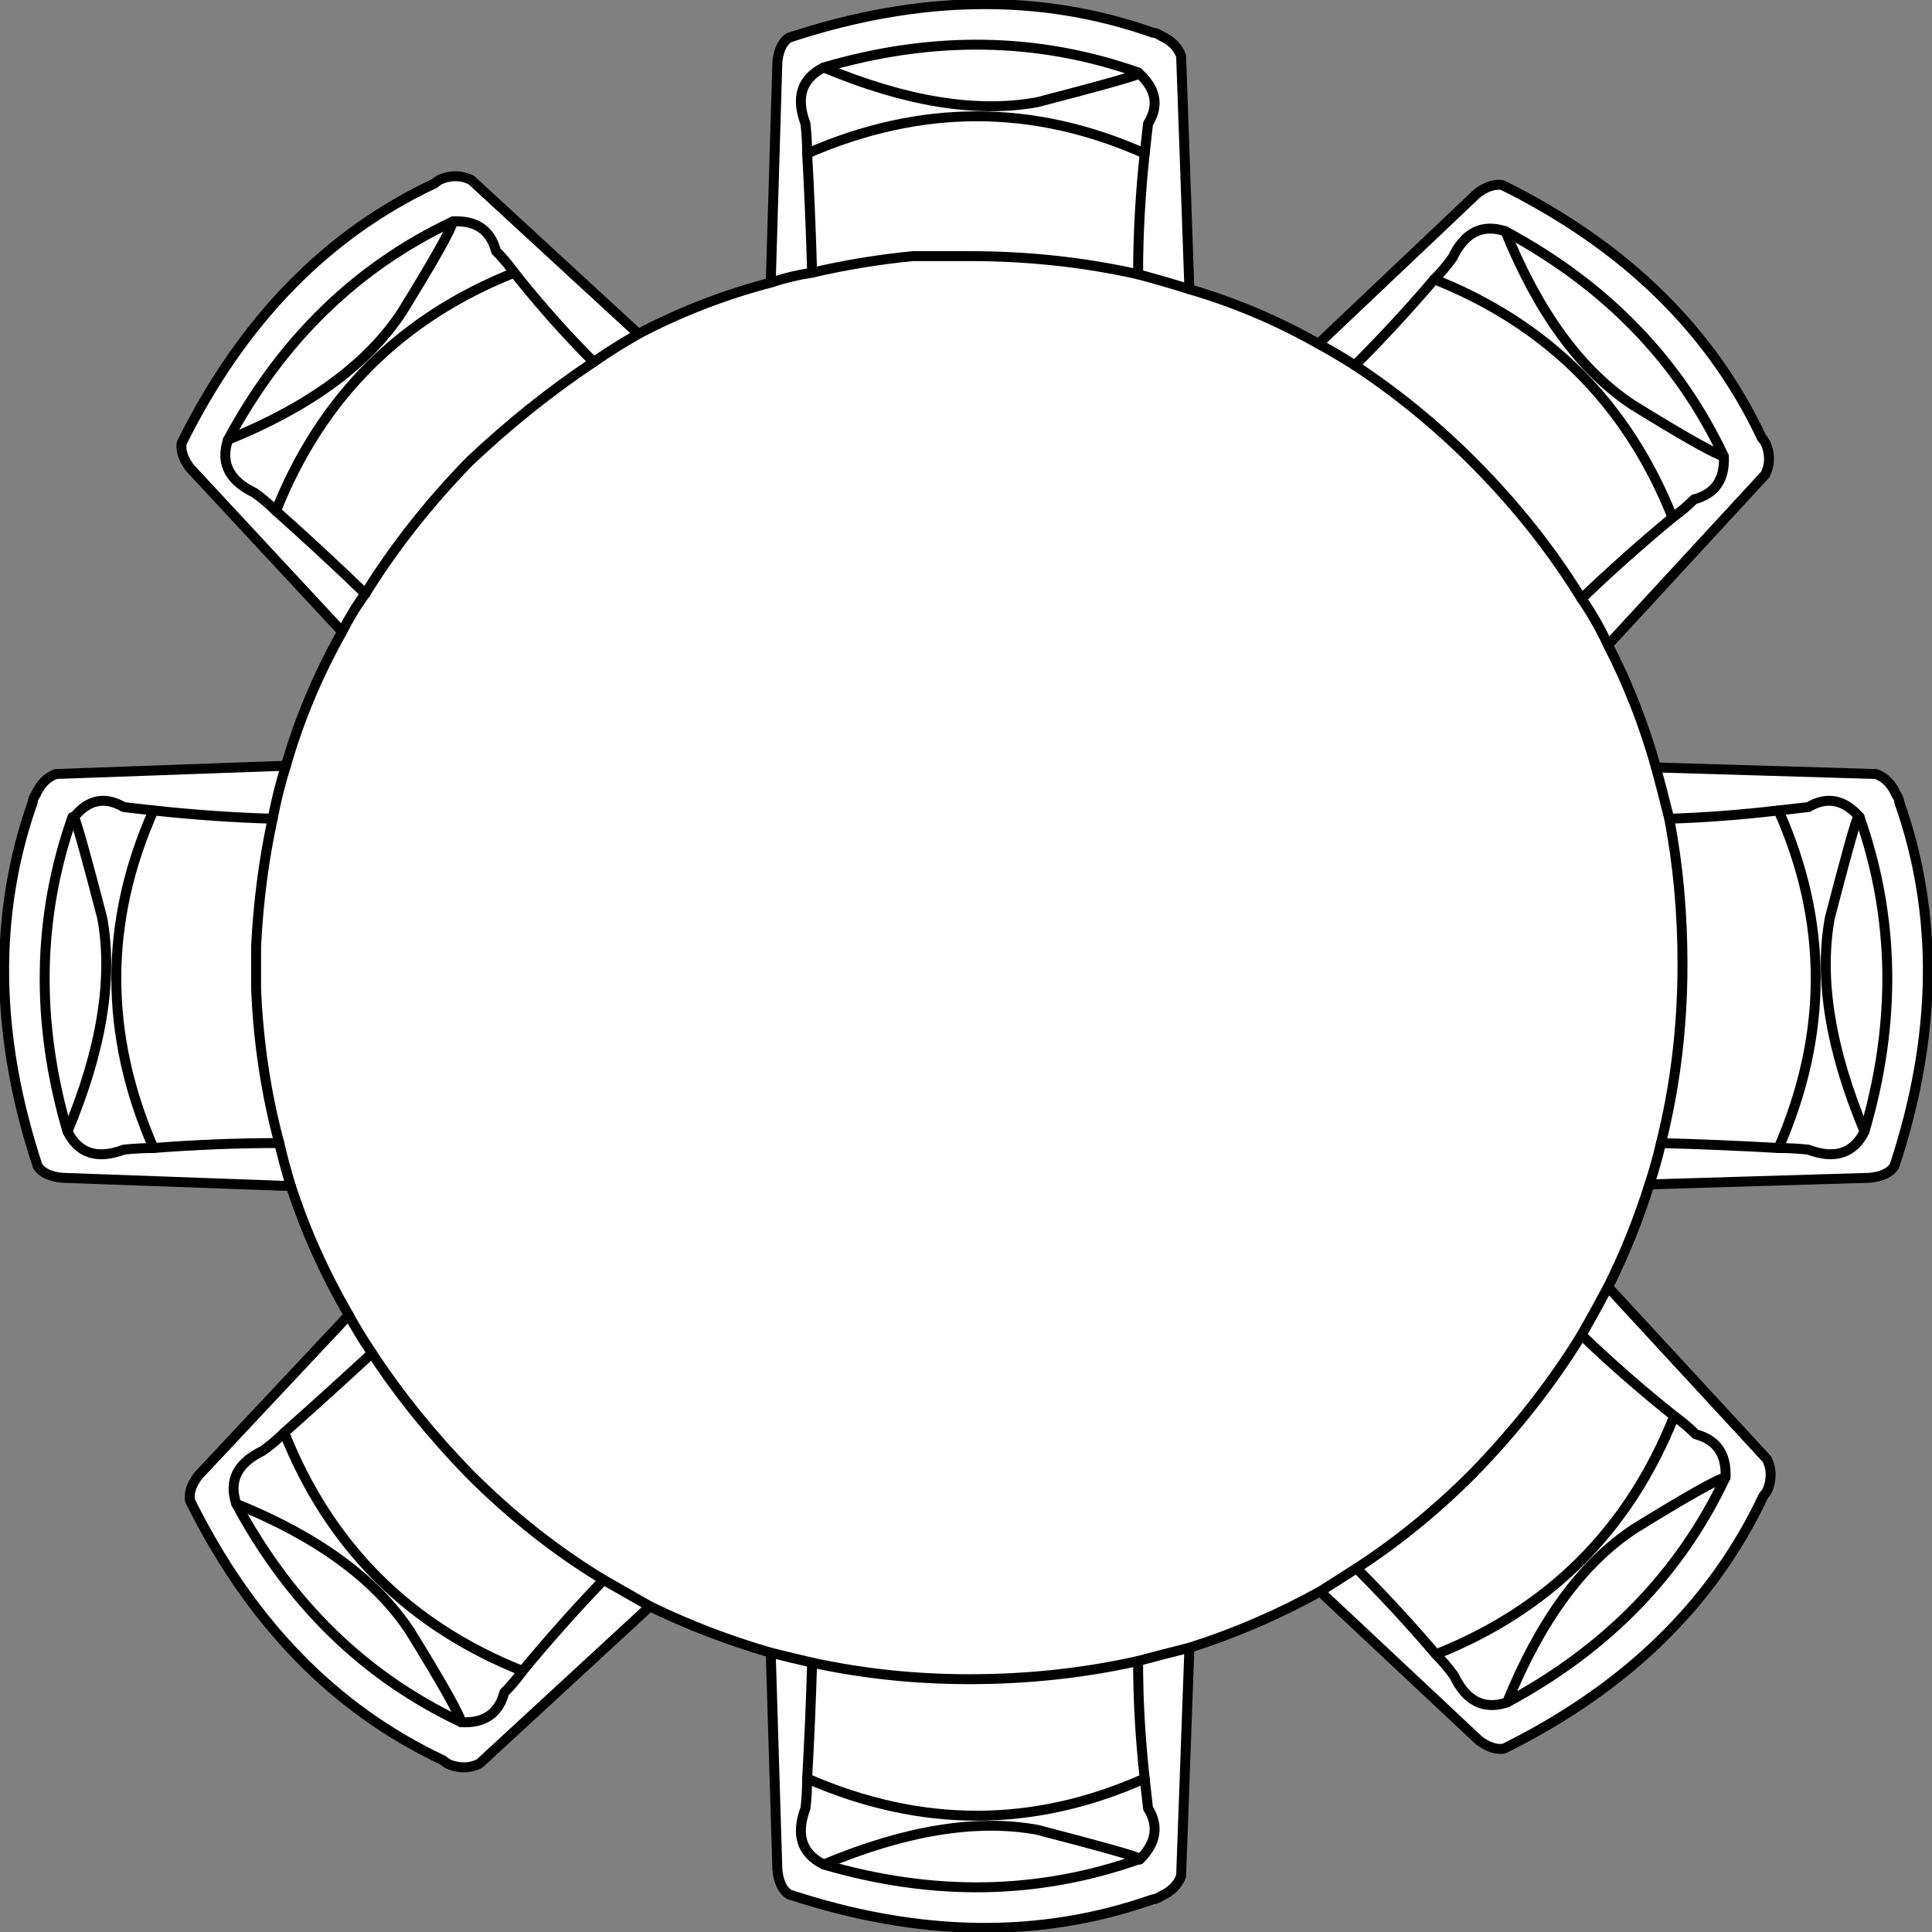 <svg version="1.1" id="Layer_1" xmlns="http://www.w3.org/2000/svg" xmlns:xlink="http://www.w3.org/1999/xlink" x="0px" y="0px" width="58.378px" height="58.378px" viewBox="0 0 58.378 58.378" enable-background="new 0 0 58.378 58.378" xml:space="preserve" class="ng-scope">
<rect x="0" y="0" width="58.378" height="58.378" fill="#808080" stroke="none"/>
<path fill-rule="evenodd" clip-rule="evenodd" fill="#FFFFFF" d="M34.389,8.289c-1.633-0.367-3.333-0.55-5.1-0.55
	c-0.533,0-1.1,0-1.7,0c-1.033,0.1-2.05,0.267-3.05,0.5c-0.433,0.066-0.85,0.167-1.25,0.3c0.4-0.133,0.817-0.233,1.25-0.3
	c1-0.233,2.017-0.4,3.05-0.5c0.6,0,1.167,0,1.7,0C31.056,7.739,32.756,7.922,34.389,8.289c0.5,0.133,1.017,0.283,1.55,0.45
	c1.367,0.4,2.667,0.95,3.9,1.65l4.8-4.55c0.267-0.2,0.517-0.283,0.75-0.25c3.7,1.833,6.316,4.383,7.85,7.65
	c0.066,0.066,0.117,0.15,0.15,0.25c0.1,0.3,0.083,0.583-0.05,0.85l-4.75,5.15c0.6,1.166,1.083,2.399,1.45,3.7l6.65,0.199
	c0.266,0.101,0.467,0.301,0.6,0.601c0.066,0.1,0.1,0.184,0.1,0.25c1.2,3.399,1.15,7.066-0.149,11c-0.134,0.2-0.384,0.316-0.75,0.35
	l-6.65,0.2c-0.333,1.066-0.75,2.1-1.25,3.1l4.8,5.2c0.133,0.267,0.15,0.55,0.05,0.851c-0.033,0.1-0.083,0.183-0.15,0.25
	c-1.533,3.267-4.15,5.816-7.85,7.649c-0.233,0.033-0.483-0.05-0.75-0.25l-4.8-4.5c-1.267,0.7-2.583,1.267-3.95,1.7l-0.25,6.9
	c-0.1,0.267-0.3,0.466-0.6,0.6c-0.1,0.066-0.183,0.1-0.25,0.1c-3.4,1.2-7.066,1.15-11-0.149c-0.2-0.134-0.316-0.384-0.35-0.75
	l-0.2-6.55c-1.267-0.367-2.483-0.834-3.65-1.4l-5.15,4.75c-0.267,0.134-0.55,0.15-0.85,0.05c-0.1-0.033-0.184-0.083-0.25-0.149
	c-3.267-1.534-5.817-4.15-7.65-7.851c-0.034-0.233,0.05-0.483,0.25-0.75l4.55-4.85c-0.733-1.267-1.317-2.566-1.75-3.9l-6.9-0.25
	c-0.367-0.033-0.617-0.149-0.75-0.35c-1.3-3.934-1.35-7.601-0.15-11c0-0.066,0.033-0.15,0.1-0.25c0.133-0.3,0.333-0.5,0.6-0.601
	l6.95-0.25c0.4-1.399,0.967-2.75,1.7-4.05l-4.6-4.95c-0.2-0.267-0.284-0.517-0.25-0.75c1.833-3.7,4.383-6.317,7.65-7.85
	c0.066-0.067,0.15-0.117,0.25-0.15c0.3-0.1,0.583-0.083,0.85,0.05l5.05,4.65c1.267-0.667,2.6-1.183,4-1.55l0.2-6.65
	c0.033-0.367,0.15-0.617,0.35-0.75c3.934-1.3,7.6-1.35,11-0.15c0.067,0,0.15,0.033,0.25,0.1c0.3,0.133,0.5,0.333,0.6,0.6l0.25,7.05
	C35.406,8.572,34.889,8.422,34.389,8.289c0-1.2,0.066-2.417,0.2-3.65c0.034-0.3,0.067-0.6,0.1-0.9c0.333-0.534,0.25-1.034-0.25-1.5
	l-0.05-0.05c-3.033-1.066-6.2-1.117-9.5-0.15c-0.667,0.333-0.85,0.9-0.55,1.7c0.034,0.3,0.05,0.6,0.05,0.9
	c0.066,1.2,0.117,2.4,0.15,3.6c-0.033-1.2-0.083-2.4-0.15-3.6c0-0.3-0.017-0.6-0.05-0.9c-0.3-0.8-0.117-1.367,0.55-1.7
	c3.3-0.967,6.467-0.917,9.5,0.15l0.05,0.05c0.5,0.466,0.583,0.966,0.25,1.5c-0.033,0.3-0.066,0.6-0.1,0.9
	C34.456,5.873,34.389,7.089,34.389,8.289z"></path>
<path fill-rule="evenodd" clip-rule="evenodd" fill="#FFFFFF" d="M48.589,19.489c-0.233-0.5-0.5-0.967-0.8-1.4
	c-0.9-1.466-2-2.85-3.3-4.15c-1.1-1.1-2.284-2.066-3.55-2.9c-0.367-0.233-0.733-0.45-1.1-0.65c0.367,0.2,0.733,0.417,1.1,0.65
	c1.267,0.833,2.45,1.8,3.55,2.9c1.3,1.3,2.4,2.684,3.3,4.15C48.089,18.522,48.356,18.989,48.589,19.489z"></path>
<path fill-rule="evenodd" clip-rule="evenodd" fill="#FFFFFF" d="M19.289,10.089c-0.467,0.267-0.917,0.55-1.35,0.85
	c-1.3,0.867-2.55,1.867-3.75,3c-1.233,1.267-2.283,2.6-3.15,4c-0.267,0.366-0.5,0.75-0.7,1.149c0.2-0.399,0.434-0.783,0.7-1.149
	c0.867-1.4,1.917-2.734,3.15-4c1.2-1.133,2.45-2.133,3.75-3C18.373,10.639,18.822,10.356,19.289,10.089z"></path>
<path fill-rule="evenodd" clip-rule="evenodd" fill="#FFFFFF" d="M24.889,2.039c2.467,1.033,4.617,1.383,6.45,1.05
	c1.8-0.466,2.817-0.75,3.05-0.85v-0.05v0.05c-0.233,0.1-1.25,0.383-3.05,0.85C29.506,3.422,27.356,3.072,24.889,2.039z"></path>
<path fill-rule="evenodd" clip-rule="evenodd" fill="#FFFFFF" d="M34.589,4.639c-3.367-1.5-6.767-1.5-10.2,0
	C27.822,3.139,31.222,3.139,34.589,4.639z"></path>
<path fill-rule="evenodd" clip-rule="evenodd" fill="#FFFFFF" d="M11.039,17.939c-0.9-0.867-1.8-1.7-2.7-2.5
	c-0.2-0.2-0.417-0.383-0.65-0.55c-0.767-0.367-1.033-0.9-0.8-1.6c1.633-3.033,3.9-5.233,6.8-6.6c0.7-0.033,1.133,0.267,1.3,0.9
	c0.2,0.2,0.383,0.417,0.55,0.65c0.767,0.966,1.567,1.867,2.4,2.7c-0.833-0.833-1.633-1.733-2.4-2.7
	c-0.167-0.233-0.35-0.45-0.55-0.65c-0.167-0.633-0.6-0.933-1.3-0.9c-2.9,1.367-5.167,3.567-6.8,6.6c-0.233,0.7,0.033,1.233,0.8,1.6
	c0.233,0.167,0.45,0.35,0.65,0.55C9.239,16.239,10.139,17.072,11.039,17.939z"></path>
<path fill-rule="evenodd" clip-rule="evenodd" fill="#FFFFFF" d="M8.439,34.539c-1.267,0-2.533,0.05-3.8,0.15
	c-0.3,0-0.6,0.017-0.9,0.05c-0.8,0.3-1.367,0.116-1.7-0.55c-0.967-3.301-0.917-6.467,0.15-9.5h0.05
	c0.433-0.534,0.933-0.634,1.5-0.301c0.3,0.034,0.6,0.067,0.9,0.101c1.233,0.133,2.433,0.217,3.6,0.25
	c0.1-0.533,0.233-1.066,0.4-1.601c-0.167,0.534-0.3,1.067-0.4,1.601c-1.167-0.033-2.367-0.117-3.6-0.25
	c-0.3-0.033-0.6-0.066-0.9-0.101c-0.567-0.333-1.067-0.233-1.5,0.301h-0.05c-1.066,3.033-1.117,6.199-0.15,9.5
	c0.333,0.666,0.9,0.85,1.7,0.55c0.3-0.033,0.6-0.05,0.9-0.05C5.906,34.589,7.172,34.539,8.439,34.539z"></path>
<path fill-rule="evenodd" clip-rule="evenodd" fill="#FFFFFF" d="M8.239,24.739c-0.267,1.233-0.434,2.517-0.5,3.85v1.3
	c0.066,1.601,0.3,3.15,0.7,4.65c0.1,0.434,0.217,0.866,0.35,1.3c-0.133-0.434-0.25-0.866-0.35-1.3c-0.4-1.5-0.633-3.05-0.7-4.65
	v-1.3C7.806,27.256,7.972,25.973,8.239,24.739z"></path>
<path fill-rule="evenodd" clip-rule="evenodd" fill="#FFFFFF" d="M2.039,34.189c1.033-2.467,1.383-4.617,1.05-6.45
	c-0.466-1.8-0.75-2.816-0.85-3.05c0.1,0.233,0.383,1.25,0.85,3.05C3.422,29.572,3.072,31.723,2.039,34.189z"></path>
<path fill-rule="evenodd" clip-rule="evenodd" fill="#FFFFFF" d="M8.339,15.439c1.367-3.433,3.767-5.833,7.2-7.2
	C12.106,9.606,9.706,12.006,8.339,15.439z"></path>
<path fill-rule="evenodd" clip-rule="evenodd" fill="#FFFFFF" d="M6.889,13.289c2.467-1,4.217-2.283,5.25-3.85
	c0.967-1.566,1.483-2.483,1.55-2.75c-0.066,0.267-0.583,1.184-1.55,2.75C11.106,11.006,9.356,12.289,6.889,13.289z"></path>
<path fill-rule="evenodd" clip-rule="evenodd" fill="#FFFFFF" d="M10.539,39.739c0.2,0.366,0.433,0.75,0.7,1.149
	c0.833,1.267,1.816,2.483,2.95,3.65c1.267,1.267,2.617,2.333,4.05,3.2c0.466,0.267,0.933,0.533,1.4,0.8
	c-0.467-0.267-0.934-0.533-1.4-0.8c-1.434-0.867-2.784-1.934-4.05-3.2c-1.133-1.167-2.117-2.384-2.95-3.65
	C10.972,40.489,10.739,40.105,10.539,39.739z"></path>
<path fill-rule="evenodd" clip-rule="evenodd" fill="#FFFFFF" d="M7.939,43.839c-0.767,0.367-1.033,0.9-0.8,1.601
	c2.467,1,4.217,2.283,5.25,3.85c0.967,1.566,1.483,2.483,1.55,2.75c0.7,0.033,1.133-0.267,1.3-0.9c0.2-0.199,0.383-0.416,0.55-0.649
	c-3.433-1.367-5.833-3.767-7.2-7.2C8.389,43.489,8.172,43.673,7.939,43.839c0.233-0.166,0.45-0.35,0.65-0.55
	c1.367,3.434,3.767,5.833,7.2,7.2c-0.167,0.233-0.35,0.45-0.55,0.649c-0.167,0.634-0.6,0.934-1.3,0.9
	c-0.066-0.267-0.583-1.184-1.55-2.75c-1.033-1.566-2.783-2.85-5.25-3.85C6.906,44.739,7.172,44.206,7.939,43.839z"></path>
<path fill-rule="evenodd" clip-rule="evenodd" fill="#FFFFFF" d="M18.239,47.739c-0.833,0.866-1.65,1.783-2.45,2.75
	C16.589,49.522,17.406,48.605,18.239,47.739z"></path>
<path fill-rule="evenodd" clip-rule="evenodd" fill="#FFFFFF" d="M13.939,52.039c-2.9-1.366-5.167-3.566-6.8-6.6
	C8.772,48.473,11.039,50.673,13.939,52.039z"></path>
<path fill-rule="evenodd" clip-rule="evenodd" fill="#FFFFFF" d="M11.239,40.889c-0.867,0.801-1.75,1.601-2.65,2.4
	C9.489,42.489,10.373,41.689,11.239,40.889z"></path>
<path fill-rule="evenodd" clip-rule="evenodd" fill="#FFFFFF" d="M34.389,50.189c0,1.166,0.066,2.35,0.2,3.55
	c0.034,0.3,0.067,0.6,0.1,0.899c0.333,0.534,0.25,1.051-0.25,1.551h-0.05c-3.033,1.066-6.2,1.116-9.5,0.149
	c-0.667-0.333-0.85-0.899-0.55-1.7c0.034-0.3,0.05-0.6,0.05-0.899c0.066-1.167,0.117-2.334,0.15-3.5
	c-0.033,1.166-0.083,2.333-0.15,3.5c0,0.3-0.017,0.6-0.05,0.899c-0.3,0.801-0.117,1.367,0.55,1.7c3.3,0.967,6.467,0.917,9.5-0.149
	h0.05c0.5-0.5,0.583-1.017,0.25-1.551c-0.033-0.3-0.066-0.6-0.1-0.899C34.456,52.539,34.389,51.355,34.389,50.189z"></path>
<path fill-rule="evenodd" clip-rule="evenodd" fill="#FFFFFF" d="M24.539,50.239c-0.433-0.101-0.85-0.2-1.25-0.3
	C23.689,50.039,24.106,50.139,24.539,50.239c1.533,0.333,3.117,0.5,4.75,0.5c1.767,0,3.467-0.184,5.1-0.55
	c0.5-0.134,1.017-0.267,1.55-0.4c-0.533,0.134-1.05,0.267-1.55,0.4c-1.633,0.366-3.333,0.55-5.1,0.55
	C27.656,50.739,26.072,50.572,24.539,50.239z"></path>
<path fill-rule="evenodd" clip-rule="evenodd" fill="#FFFFFF" d="M39.889,48.089c0.367-0.233,0.733-0.467,1.1-0.7
	c1.233-0.8,2.4-1.75,3.5-2.85c1.3-1.333,2.4-2.733,3.3-4.2c0.267-0.467,0.533-0.95,0.8-1.45c-0.267,0.5-0.533,0.983-0.8,1.45
	c-0.9,1.467-2,2.867-3.3,4.2c-1.1,1.1-2.267,2.05-3.5,2.85C40.623,47.622,40.256,47.855,39.889,48.089z"></path>
<path fill-rule="evenodd" clip-rule="evenodd" fill="#FFFFFF" d="M24.889,56.339c2.467-1.033,4.617-1.383,6.45-1.05
	c1.8,0.467,2.817,0.75,3.05,0.85v0.051v-0.051c-0.233-0.1-1.25-0.383-3.05-0.85C29.506,54.956,27.356,55.306,24.889,56.339z"></path>
<path fill-rule="evenodd" clip-rule="evenodd" fill="#FFFFFF" d="M24.389,53.739c3.433,1.5,6.833,1.5,10.2,0
	C31.222,55.239,27.822,55.239,24.389,53.739z"></path>
<path fill-rule="evenodd" clip-rule="evenodd" fill="#FFFFFF" d="M4.639,34.689c-1.5-3.434-1.5-6.834,0-10.2
	C3.139,27.855,3.139,31.256,4.639,34.689z"></path>
<path fill-rule="evenodd" clip-rule="evenodd" fill="#FFFFFF" d="M40.939,11.039c0.833-0.833,1.633-1.7,2.4-2.6
	c0.2-0.2,0.383-0.417,0.55-0.65c0.367-0.767,0.9-1.033,1.6-0.8c3.033,1.633,5.233,3.9,6.6,6.8c0.034,0.7-0.267,1.133-0.9,1.3
	c-0.2,0.2-0.417,0.383-0.65,0.55c-0.967,0.8-1.883,1.617-2.75,2.45c0.867-0.833,1.783-1.65,2.75-2.45
	c0.233-0.167,0.45-0.35,0.65-0.55c0.633-0.167,0.934-0.6,0.9-1.3c-1.367-2.9-3.566-5.167-6.6-6.8c-0.7-0.233-1.233,0.033-1.6,0.8
	c-0.167,0.233-0.35,0.45-0.55,0.65C42.572,9.339,41.772,10.206,40.939,11.039z"></path>
<path fill-rule="evenodd" clip-rule="evenodd" fill="#FFFFFF" d="M50.539,15.639c-1.367-3.434-3.767-5.833-7.2-7.2
	C46.772,9.806,49.172,12.206,50.539,15.639z"></path>
<path fill-rule="evenodd" clip-rule="evenodd" fill="#FFFFFF" d="M49.839,35.789c0.133-0.4,0.25-0.816,0.35-1.25
	c0.434-1.733,0.65-3.533,0.65-5.4c0-1.533-0.133-3-0.4-4.399c-0.133-0.533-0.267-1.05-0.4-1.55c0.133,0.5,0.267,1.017,0.4,1.55
	c0.267,1.399,0.4,2.866,0.4,4.399c0,1.867-0.216,3.667-0.65,5.4C50.089,34.973,49.972,35.389,49.839,35.789z"></path>
<path fill-rule="evenodd" clip-rule="evenodd" fill="#FFFFFF" d="M56.139,24.689h0.051c-0.467-0.534-0.984-0.634-1.55-0.301
	c-0.3,0.034-0.6,0.067-0.9,0.101c1.5,3.366,1.5,6.767,0,10.2c0.3,0,0.6,0.017,0.9,0.05c0.8,0.3,1.367,0.116,1.7-0.55
	c-1.033-2.467-1.383-4.617-1.05-6.45C55.756,25.939,56.039,24.923,56.139,24.689c-0.1,0.233-0.383,1.25-0.85,3.05
	c-0.333,1.833,0.017,3.983,1.05,6.45c-0.333,0.666-0.9,0.85-1.7,0.55c-0.3-0.033-0.6-0.05-0.9-0.05c1.5-3.434,1.5-6.834,0-10.2
	c0.3-0.033,0.6-0.066,0.9-0.101c0.566-0.333,1.083-0.233,1.55,0.301H56.139z"></path>
<path fill-rule="evenodd" clip-rule="evenodd" fill="#FFFFFF" d="M45.489,6.989c1,2.466,2.283,4.216,3.85,5.25
	c1.567,0.966,2.483,1.483,2.75,1.55c-0.267-0.067-1.183-0.583-2.75-1.55C47.772,11.206,46.489,9.456,45.489,6.989z"></path>
<path fill-rule="evenodd" clip-rule="evenodd" fill="#FFFFFF" d="M50.439,24.739c1.067-0.033,2.167-0.117,3.3-0.25
	C52.606,24.622,51.506,24.706,50.439,24.739z"></path>
<path fill-rule="evenodd" clip-rule="evenodd" fill="#FFFFFF" d="M47.789,40.339c0.867,0.834,1.8,1.65,2.8,2.45
	c0.233,0.167,0.45,0.35,0.65,0.55c0.633,0.167,0.933,0.601,0.9,1.3c-1.367,2.9-3.567,5.167-6.6,6.801
	c-0.7,0.233-1.233-0.034-1.6-0.801c-0.167-0.233-0.35-0.449-0.55-0.649c-0.767-0.9-1.567-1.767-2.4-2.601
	c0.833,0.834,1.633,1.7,2.4,2.601c0.2,0.2,0.383,0.416,0.55,0.649c0.367,0.767,0.9,1.034,1.6,0.801c3.033-1.634,5.233-3.9,6.6-6.801
	c0.033-0.699-0.267-1.133-0.9-1.3c-0.2-0.2-0.417-0.383-0.65-0.55C49.589,41.989,48.656,41.173,47.789,40.339z"></path>
<path fill-rule="evenodd" clip-rule="evenodd" fill="#FFFFFF" d="M52.139,44.639c-0.267,0.067-1.184,0.584-2.75,1.551
	c-1.567,1.033-2.85,2.783-3.85,5.25c1-2.467,2.283-4.217,3.85-5.25C50.956,45.223,51.873,44.706,52.139,44.639z"></path>
<path fill-rule="evenodd" clip-rule="evenodd" fill="#FFFFFF" d="M53.739,34.689c-1.167-0.067-2.35-0.117-3.55-0.15
	C51.389,34.572,52.572,34.622,53.739,34.689z"></path>
<path fill-rule="evenodd" clip-rule="evenodd" fill="#FFFFFF" d="M43.389,49.989c3.433-1.367,5.833-3.767,7.2-7.2
	C49.222,46.223,46.822,48.622,43.389,49.989z"></path>
<path fill-rule="evenodd" clip-rule="evenodd" fill="#FFFFFF" d="M56.189,24.689c1.066,3.033,1.116,6.199,0.149,9.5
	C57.306,30.889,57.256,27.723,56.189,24.689z"></path>
<path fill-rule="evenodd" clip-rule="evenodd" fill="none" stroke="#383635" stroke-width="0.3" stroke-linecap="round" stroke-linejoin="round" stroke-miterlimit="3" d="
	M39.839,10.389l4.8-4.55c0.267-0.2,0.517-0.283,0.75-0.25c3.7,1.833,6.316,4.383,7.85,7.65c0.066,0.066,0.117,0.15,0.15,0.25
	c0.1,0.3,0.083,0.583-0.05,0.85l-4.75,5.15" style="stroke: rgb(0, 0, 0);"></path>
<path fill-rule="evenodd" clip-rule="evenodd" fill="none" stroke="#383635" stroke-width="0.3" stroke-linecap="round" stroke-linejoin="round" stroke-miterlimit="3" d="
	M50.039,23.189l6.65,0.199c0.266,0.101,0.467,0.301,0.6,0.601c0.066,0.1,0.1,0.184,0.1,0.25c1.2,3.399,1.15,7.066-0.149,11
	c-0.134,0.2-0.384,0.316-0.75,0.35l-6.65,0.2" style="stroke: rgb(0, 0, 0);"></path>
<path fill-rule="evenodd" clip-rule="evenodd" fill="none" stroke="#383635" stroke-width="0.3" stroke-linecap="round" stroke-linejoin="round" stroke-miterlimit="3" d="
	M48.589,38.889l4.8,5.2c0.133,0.267,0.15,0.55,0.05,0.851c-0.033,0.1-0.083,0.183-0.15,0.25c-1.533,3.267-4.15,5.816-7.85,7.649
	c-0.233,0.033-0.483-0.05-0.75-0.25l-4.8-4.5" style="stroke: rgb(0, 0, 0);"></path>
<path fill-rule="evenodd" clip-rule="evenodd" fill="none" stroke="#383635" stroke-width="0.3" stroke-linecap="round" stroke-linejoin="round" stroke-miterlimit="3" d="
	M35.939,49.789l-0.25,6.9c-0.1,0.267-0.3,0.466-0.6,0.6c-0.1,0.066-0.183,0.1-0.25,0.1c-3.4,1.2-7.066,1.15-11-0.149
	c-0.2-0.134-0.316-0.384-0.35-0.75l-0.2-6.55" style="stroke: rgb(0, 0, 0);"></path>
<path fill-rule="evenodd" clip-rule="evenodd" fill="none" stroke="#383635" stroke-width="0.3" stroke-linecap="round" stroke-linejoin="round" stroke-miterlimit="3" d="
	M19.639,48.539l-5.15,4.75c-0.267,0.134-0.55,0.15-0.85,0.05c-0.1-0.033-0.184-0.083-0.25-0.149c-3.267-1.534-5.817-4.15-7.65-7.851
	c-0.034-0.233,0.05-0.483,0.25-0.75l4.55-4.85" style="stroke: rgb(0, 0, 0);"></path>
<path fill-rule="evenodd" clip-rule="evenodd" fill="none" stroke="#383635" stroke-width="0.3" stroke-linecap="round" stroke-linejoin="round" stroke-miterlimit="3" d="
	M8.789,35.839l-6.9-0.25c-0.367-0.033-0.617-0.149-0.75-0.35c-1.3-3.934-1.35-7.601-0.15-11c0-0.066,0.033-0.15,0.1-0.25
	c0.133-0.3,0.333-0.5,0.6-0.601l6.95-0.25" style="stroke: rgb(0, 0, 0);"></path>
<path fill-rule="evenodd" clip-rule="evenodd" fill="none" stroke="#383635" stroke-width="0.3" stroke-linecap="round" stroke-linejoin="round" stroke-miterlimit="3" d="
	M10.339,19.089l-4.6-4.95c-0.2-0.267-0.284-0.517-0.25-0.75c1.833-3.7,4.383-6.317,7.65-7.85c0.066-0.067,0.15-0.117,0.25-0.15
	c0.3-0.1,0.583-0.083,0.85,0.05l5.05,4.65" style="stroke: rgb(0, 0, 0);"></path>
<path fill-rule="evenodd" clip-rule="evenodd" fill="none" stroke="#383635" stroke-width="0.3" stroke-linecap="round" stroke-linejoin="round" stroke-miterlimit="3" d="
	M23.289,8.539l0.2-6.65c0.033-0.367,0.15-0.617,0.35-0.75c3.934-1.3,7.6-1.35,11-0.15c0.067,0,0.15,0.033,0.25,0.1
	c0.3,0.133,0.5,0.333,0.6,0.6l0.25,7.05" style="stroke: rgb(0, 0, 0);"></path>
<path fill-rule="evenodd" clip-rule="evenodd" fill="none" stroke="#383635" stroke-width="0.3" stroke-linecap="round" stroke-linejoin="round" stroke-miterlimit="3" d="
	M24.539,8.239c-0.033-1.2-0.083-2.4-0.15-3.6c0-0.3-0.017-0.6-0.05-0.9c-0.3-0.8-0.117-1.367,0.55-1.7
	c3.3-0.967,6.467-0.917,9.5,0.15l0.05,0.05c0.5,0.466,0.583,0.966,0.25,1.5c-0.033,0.3-0.066,0.6-0.1,0.9
	c-0.133,1.233-0.2,2.45-0.2,3.65" style="stroke: rgb(0, 0, 0);"></path>
<path fill-rule="evenodd" clip-rule="evenodd" fill="none" stroke="#383635" stroke-width="0.3" stroke-linecap="round" stroke-linejoin="round" stroke-miterlimit="3" d="
	M24.889,2.039c2.467,1.033,4.617,1.383,6.45,1.05c1.8-0.466,2.817-0.75,3.05-0.85v-0.05" style="stroke: rgb(0, 0, 0);"></path>
<path fill-rule="evenodd" clip-rule="evenodd" fill="none" stroke="#383635" stroke-width="0.3" stroke-linecap="round" stroke-linejoin="round" stroke-miterlimit="3" d="
	M34.589,4.639c-3.367-1.5-6.767-1.5-10.2,0" style="stroke: rgb(0, 0, 0);"></path>
<path fill-rule="evenodd" clip-rule="evenodd" fill="none" stroke="#383635" stroke-width="0.3" stroke-linecap="round" stroke-linejoin="round" stroke-miterlimit="3" d="
	M11.039,17.939c-0.9-0.867-1.8-1.7-2.7-2.5c-0.2-0.2-0.417-0.383-0.65-0.55c-0.767-0.367-1.033-0.9-0.8-1.6
	c1.633-3.033,3.9-5.233,6.8-6.6c0.7-0.033,1.133,0.267,1.3,0.9c0.2,0.2,0.383,0.417,0.55,0.65c0.767,0.966,1.567,1.867,2.4,2.7" style="stroke: rgb(0, 0, 0);"></path>
<path fill-rule="evenodd" clip-rule="evenodd" fill="none" stroke="#383635" stroke-width="0.3" stroke-linecap="round" stroke-linejoin="round" stroke-miterlimit="3" d="
	M8.439,34.539c-1.267,0-2.533,0.05-3.8,0.15c-0.3,0-0.6,0.017-0.9,0.05c-0.8,0.3-1.367,0.116-1.7-0.55
	c-0.967-3.301-0.917-6.467,0.15-9.5h0.05c0.433-0.534,0.933-0.634,1.5-0.301c0.3,0.034,0.6,0.067,0.9,0.101
	c1.233,0.133,2.433,0.217,3.6,0.25" style="stroke: rgb(0, 0, 0);"></path>
<path fill-rule="evenodd" clip-rule="evenodd" fill="none" stroke="#383635" stroke-width="0.3" stroke-linecap="round" stroke-linejoin="round" stroke-miterlimit="3" d="
	M2.039,34.189c1.033-2.467,1.383-4.617,1.05-6.45c-0.466-1.8-0.75-2.816-0.85-3.05" style="stroke: rgb(0, 0, 0);"></path>
<path fill-rule="evenodd" clip-rule="evenodd" fill="none" stroke="#383635" stroke-width="0.3" stroke-linecap="round" stroke-linejoin="round" stroke-miterlimit="3" d="
	M8.339,15.439c1.367-3.433,3.767-5.833,7.2-7.2" style="stroke: rgb(0, 0, 0);"></path>
<path fill-rule="evenodd" clip-rule="evenodd" fill="none" stroke="#383635" stroke-width="0.3" stroke-linecap="round" stroke-linejoin="round" stroke-miterlimit="3" d="
	M6.889,13.289c2.467-1,4.217-2.283,5.25-3.85c0.967-1.566,1.483-2.483,1.55-2.75" style="stroke: rgb(0, 0, 0);"></path>
<path fill-rule="evenodd" clip-rule="evenodd" fill="none" stroke="#383635" stroke-width="0.3" stroke-linecap="round" stroke-linejoin="round" stroke-miterlimit="3" d="
	M7.939,43.839c-0.767,0.367-1.033,0.9-0.8,1.601c2.467,1,4.217,2.283,5.25,3.85c0.967,1.566,1.483,2.483,1.55,2.75
	c0.7,0.033,1.133-0.267,1.3-0.9c0.2-0.199,0.383-0.416,0.55-0.649c-3.433-1.367-5.833-3.767-7.2-7.2
	C8.389,43.489,8.172,43.673,7.939,43.839z" style="stroke: rgb(0, 0, 0);"></path>
<path fill-rule="evenodd" clip-rule="evenodd" fill="none" stroke="#383635" stroke-width="0.3" stroke-linecap="round" stroke-linejoin="round" stroke-miterlimit="3" d="
	M18.239,47.739c-0.833,0.866-1.65,1.783-2.45,2.75" style="stroke: rgb(0, 0, 0);"></path>
<path fill-rule="evenodd" clip-rule="evenodd" fill="none" stroke="#383635" stroke-width="0.3" stroke-linecap="round" stroke-linejoin="round" stroke-miterlimit="3" d="
	M13.939,52.039c-2.9-1.366-5.167-3.566-6.8-6.6" style="stroke: rgb(0, 0, 0);"></path>
<path fill-rule="evenodd" clip-rule="evenodd" fill="none" stroke="#383635" stroke-width="0.3" stroke-linecap="round" stroke-linejoin="round" stroke-miterlimit="3" d="
	M11.239,40.889c-0.867,0.801-1.75,1.601-2.65,2.4" style="stroke: rgb(0, 0, 0);"></path>
<path fill-rule="evenodd" clip-rule="evenodd" fill="none" stroke="#383635" stroke-width="0.3" stroke-linecap="round" stroke-linejoin="round" stroke-miterlimit="3" d="
	M34.389,50.189c0,1.166,0.066,2.35,0.2,3.55c0.034,0.3,0.067,0.6,0.1,0.899c0.333,0.534,0.25,1.051-0.25,1.551h-0.05
	c-3.033,1.066-6.2,1.116-9.5,0.149c-0.667-0.333-0.85-0.899-0.55-1.7c0.034-0.3,0.05-0.6,0.05-0.899
	c0.066-1.167,0.117-2.334,0.15-3.5" style="stroke: rgb(0, 0, 0);"></path>
<path fill-rule="evenodd" clip-rule="evenodd" fill="none" stroke="#383635" stroke-width="0.3" stroke-linecap="round" stroke-linejoin="round" stroke-miterlimit="3" d="
	M24.889,56.339c2.467-1.033,4.617-1.383,6.45-1.05c1.8,0.467,2.817,0.75,3.05,0.85v0.051" style="stroke: rgb(0, 0, 0);"></path>
<path fill-rule="evenodd" clip-rule="evenodd" fill="none" stroke="#383635" stroke-width="0.3" stroke-linecap="round" stroke-linejoin="round" stroke-miterlimit="3" d="
	M24.389,53.739c3.433,1.5,6.833,1.5,10.2,0" style="stroke: rgb(0, 0, 0);"></path>
<path fill-rule="evenodd" clip-rule="evenodd" fill="none" stroke="#383635" stroke-width="0.3" stroke-linecap="round" stroke-linejoin="round" stroke-miterlimit="3" d="
	M4.639,34.689c-1.5-3.434-1.5-6.834,0-10.2" style="stroke: rgb(0, 0, 0);"></path>
<path fill-rule="evenodd" clip-rule="evenodd" fill="none" stroke="#383635" stroke-width="0.3" stroke-linecap="round" stroke-linejoin="round" stroke-miterlimit="3" d="
	M40.939,11.039c0.833-0.833,1.633-1.7,2.4-2.6c0.2-0.2,0.383-0.417,0.55-0.65c0.367-0.767,0.9-1.033,1.6-0.8
	c3.033,1.633,5.233,3.9,6.6,6.8c0.034,0.7-0.267,1.133-0.9,1.3c-0.2,0.2-0.417,0.383-0.65,0.55c-0.967,0.8-1.883,1.617-2.75,2.45" style="stroke: rgb(0, 0, 0);"></path>
<path fill-rule="evenodd" clip-rule="evenodd" fill="none" stroke="#383635" stroke-width="0.3" stroke-linecap="round" stroke-linejoin="round" stroke-miterlimit="3" d="
	M50.539,15.639c-1.367-3.434-3.767-5.833-7.2-7.2" style="stroke: rgb(0, 0, 0);"></path>
<path fill-rule="evenodd" clip-rule="evenodd" fill="none" stroke="#383635" stroke-width="0.3" stroke-linecap="round" stroke-linejoin="round" stroke-miterlimit="3" d="
	M56.139,24.689h0.051c-0.467-0.534-0.984-0.634-1.55-0.301c-0.3,0.034-0.6,0.067-0.9,0.101c1.5,3.366,1.5,6.767,0,10.2
	c0.3,0,0.6,0.017,0.9,0.05c0.8,0.3,1.367,0.116,1.7-0.55c-1.033-2.467-1.383-4.617-1.05-6.45
	C55.756,25.939,56.039,24.923,56.139,24.689z" style="stroke: rgb(0, 0, 0);"></path>
<path fill-rule="evenodd" clip-rule="evenodd" fill="none" stroke="#383635" stroke-width="0.3" stroke-linecap="round" stroke-linejoin="round" stroke-miterlimit="3" d="
	M45.489,6.989c1,2.466,2.283,4.216,3.85,5.25c1.567,0.966,2.483,1.483,2.75,1.55" style="stroke: rgb(0, 0, 0);"></path>
<path fill-rule="evenodd" clip-rule="evenodd" fill="none" stroke="#383635" stroke-width="0.3" stroke-linecap="round" stroke-linejoin="round" stroke-miterlimit="3" d="
	M50.439,24.739c1.067-0.033,2.167-0.117,3.3-0.25" style="stroke: rgb(0, 0, 0);"></path>
<path fill-rule="evenodd" clip-rule="evenodd" fill="none" stroke="#383635" stroke-width="0.3" stroke-linecap="round" stroke-linejoin="round" stroke-miterlimit="3" d="
	M47.789,40.339c0.867,0.834,1.8,1.65,2.8,2.45c0.233,0.167,0.45,0.35,0.65,0.55c0.633,0.167,0.933,0.601,0.9,1.3
	c-1.367,2.9-3.567,5.167-6.6,6.801c-0.7,0.233-1.233-0.034-1.6-0.801c-0.167-0.233-0.35-0.449-0.55-0.649
	c-0.767-0.9-1.567-1.767-2.4-2.601" style="stroke: rgb(0, 0, 0);"></path>
<path fill-rule="evenodd" clip-rule="evenodd" fill="none" stroke="#383635" stroke-width="0.3" stroke-linecap="round" stroke-linejoin="round" stroke-miterlimit="3" d="
	M52.139,44.639c-0.267,0.067-1.184,0.584-2.75,1.551c-1.567,1.033-2.85,2.783-3.85,5.25" style="stroke: rgb(0, 0, 0);"></path>
<path fill-rule="evenodd" clip-rule="evenodd" fill="none" stroke="#383635" stroke-width="0.3" stroke-linecap="round" stroke-linejoin="round" stroke-miterlimit="3" d="
	M53.739,34.689c-1.167-0.067-2.35-0.117-3.55-0.15" style="stroke: rgb(0, 0, 0);"></path>
<path fill-rule="evenodd" clip-rule="evenodd" fill="none" stroke="#383635" stroke-width="0.3" stroke-linecap="round" stroke-linejoin="round" stroke-miterlimit="3" d="
	M43.389,49.989c3.433-1.367,5.833-3.767,7.2-7.2" style="stroke: rgb(0, 0, 0);"></path>
<path fill-rule="evenodd" clip-rule="evenodd" fill="none" stroke="#383635" stroke-width="0.3" stroke-linecap="round" stroke-linejoin="round" stroke-miterlimit="3" d="
	M56.189,24.689c1.066,3.033,1.116,6.199,0.149,9.5" style="stroke: rgb(0, 0, 0);"></path>
<path fill-rule="evenodd" clip-rule="evenodd" fill="none" stroke="#383635" stroke-width="0.3" d="M48.589,19.489
	c0.6,1.166,1.083,2.399,1.45,3.7" style="stroke: rgb(0, 0, 0);"></path>
<path fill-rule="evenodd" clip-rule="evenodd" fill="none" stroke="#383635" stroke-width="0.3" d="M49.839,35.789
	c-0.333,1.066-0.75,2.1-1.25,3.1" style="stroke: rgb(0, 0, 0);"></path>
<path fill-rule="evenodd" clip-rule="evenodd" fill="none" stroke="#383635" stroke-width="0.3" d="M39.889,48.089
	c-1.267,0.7-2.583,1.267-3.95,1.7" style="stroke: rgb(0, 0, 0);"></path>
<path fill-rule="evenodd" clip-rule="evenodd" fill="none" stroke="#383635" stroke-width="0.3" d="M23.289,49.939
	c-1.267-0.367-2.483-0.834-3.65-1.4" style="stroke: rgb(0, 0, 0);"></path>
<path fill-rule="evenodd" clip-rule="evenodd" fill="none" stroke="#383635" stroke-width="0.3" d="M10.539,39.739
	c-0.733-1.267-1.317-2.566-1.75-3.9" style="stroke: rgb(0, 0, 0);"></path>
<path fill-rule="evenodd" clip-rule="evenodd" fill="none" stroke="#383635" stroke-width="0.3" d="M8.639,23.139
	c0.4-1.399,0.967-2.75,1.7-4.05" style="stroke: rgb(0, 0, 0);"></path>
<path fill-rule="evenodd" clip-rule="evenodd" fill="none" stroke="#383635" stroke-width="0.3" d="M19.289,10.089
	c1.267-0.667,2.6-1.183,4-1.55" style="stroke: rgb(0, 0, 0);"></path>
<path fill-rule="evenodd" clip-rule="evenodd" fill="none" stroke="#383635" stroke-width="0.3" d="M35.939,8.739
	c1.367,0.4,2.667,0.95,3.9,1.65" style="stroke: rgb(0, 0, 0);"></path>
<path fill-rule="evenodd" clip-rule="evenodd" fill="none" stroke="#383635" stroke-width="0.3" d="M34.389,8.289
	c0.5,0.133,1.017,0.283,1.55,0.45" style="stroke: rgb(0, 0, 0);"></path>
<path fill-rule="evenodd" clip-rule="evenodd" fill="none" stroke="#383635" stroke-width="0.3" d="M34.389,8.289
	c-1.633-0.367-3.333-0.55-5.1-0.55c-0.533,0-1.1,0-1.7,0c-1.033,0.1-2.05,0.267-3.05,0.5c-0.433,0.066-0.85,0.167-1.25,0.3" style="stroke: rgb(0, 0, 0);"></path>
<path fill-rule="evenodd" clip-rule="evenodd" fill="none" stroke="#383635" stroke-width="0.3" d="M48.589,19.489
	c-0.233-0.5-0.5-0.967-0.8-1.4c-0.9-1.466-2-2.85-3.3-4.15c-1.1-1.1-2.284-2.066-3.55-2.9c-0.367-0.233-0.733-0.45-1.1-0.65" style="stroke: rgb(0, 0, 0);"></path>
<path fill-rule="evenodd" clip-rule="evenodd" fill="none" stroke="#383635" stroke-width="0.3" d="M19.289,10.089
	c-0.467,0.267-0.917,0.55-1.35,0.85c-1.3,0.867-2.55,1.867-3.75,3c-1.233,1.267-2.283,2.6-3.15,4c-0.267,0.366-0.5,0.75-0.7,1.149" style="stroke: rgb(0, 0, 0);"></path>
<path fill-rule="evenodd" clip-rule="evenodd" fill="none" stroke="#383635" stroke-width="0.3" d="M8.239,24.739
	c0.1-0.533,0.233-1.066,0.4-1.601" style="stroke: rgb(0, 0, 0);"></path>
<path fill-rule="evenodd" clip-rule="evenodd" fill="none" stroke="#383635" stroke-width="0.3" d="M8.239,24.739
	c-0.267,1.233-0.434,2.517-0.5,3.85v1.3c0.066,1.601,0.3,3.15,0.7,4.65c0.1,0.434,0.217,0.866,0.35,1.3" style="stroke: rgb(0, 0, 0);"></path>
<path fill-rule="evenodd" clip-rule="evenodd" fill="none" stroke="#383635" stroke-width="0.3" d="M10.539,39.739
	c0.2,0.366,0.433,0.75,0.7,1.149c0.833,1.267,1.816,2.483,2.95,3.65c1.267,1.267,2.617,2.333,4.05,3.2
	c0.466,0.267,0.933,0.533,1.4,0.8" style="stroke: rgb(0, 0, 0);"></path>
<path fill-rule="evenodd" clip-rule="evenodd" fill="none" stroke="#383635" stroke-width="0.3" d="M24.539,50.239
	c-0.433-0.101-0.85-0.2-1.25-0.3" style="stroke: rgb(0, 0, 0);"></path>
<path fill-rule="evenodd" clip-rule="evenodd" fill="none" stroke="#383635" stroke-width="0.3" d="M24.539,50.239
	c1.533,0.333,3.117,0.5,4.75,0.5c1.767,0,3.467-0.184,5.1-0.55c0.5-0.134,1.017-0.267,1.55-0.4" style="stroke: rgb(0, 0, 0);"></path>
<path fill-rule="evenodd" clip-rule="evenodd" fill="none" stroke="#383635" stroke-width="0.3" d="M39.889,48.089
	c0.367-0.233,0.733-0.467,1.1-0.7c1.233-0.8,2.4-1.75,3.5-2.85c1.3-1.333,2.4-2.733,3.3-4.2c0.267-0.467,0.533-0.95,0.8-1.45" style="stroke: rgb(0, 0, 0);"></path>
<path fill-rule="evenodd" clip-rule="evenodd" fill="none" stroke="#383635" stroke-width="0.3" d="M49.839,35.789
	c0.133-0.4,0.25-0.816,0.35-1.25c0.434-1.733,0.65-3.533,0.65-5.4c0-1.533-0.133-3-0.4-4.399c-0.133-0.533-0.267-1.05-0.4-1.55" style="stroke: rgb(0, 0, 0);"></path>
</svg>